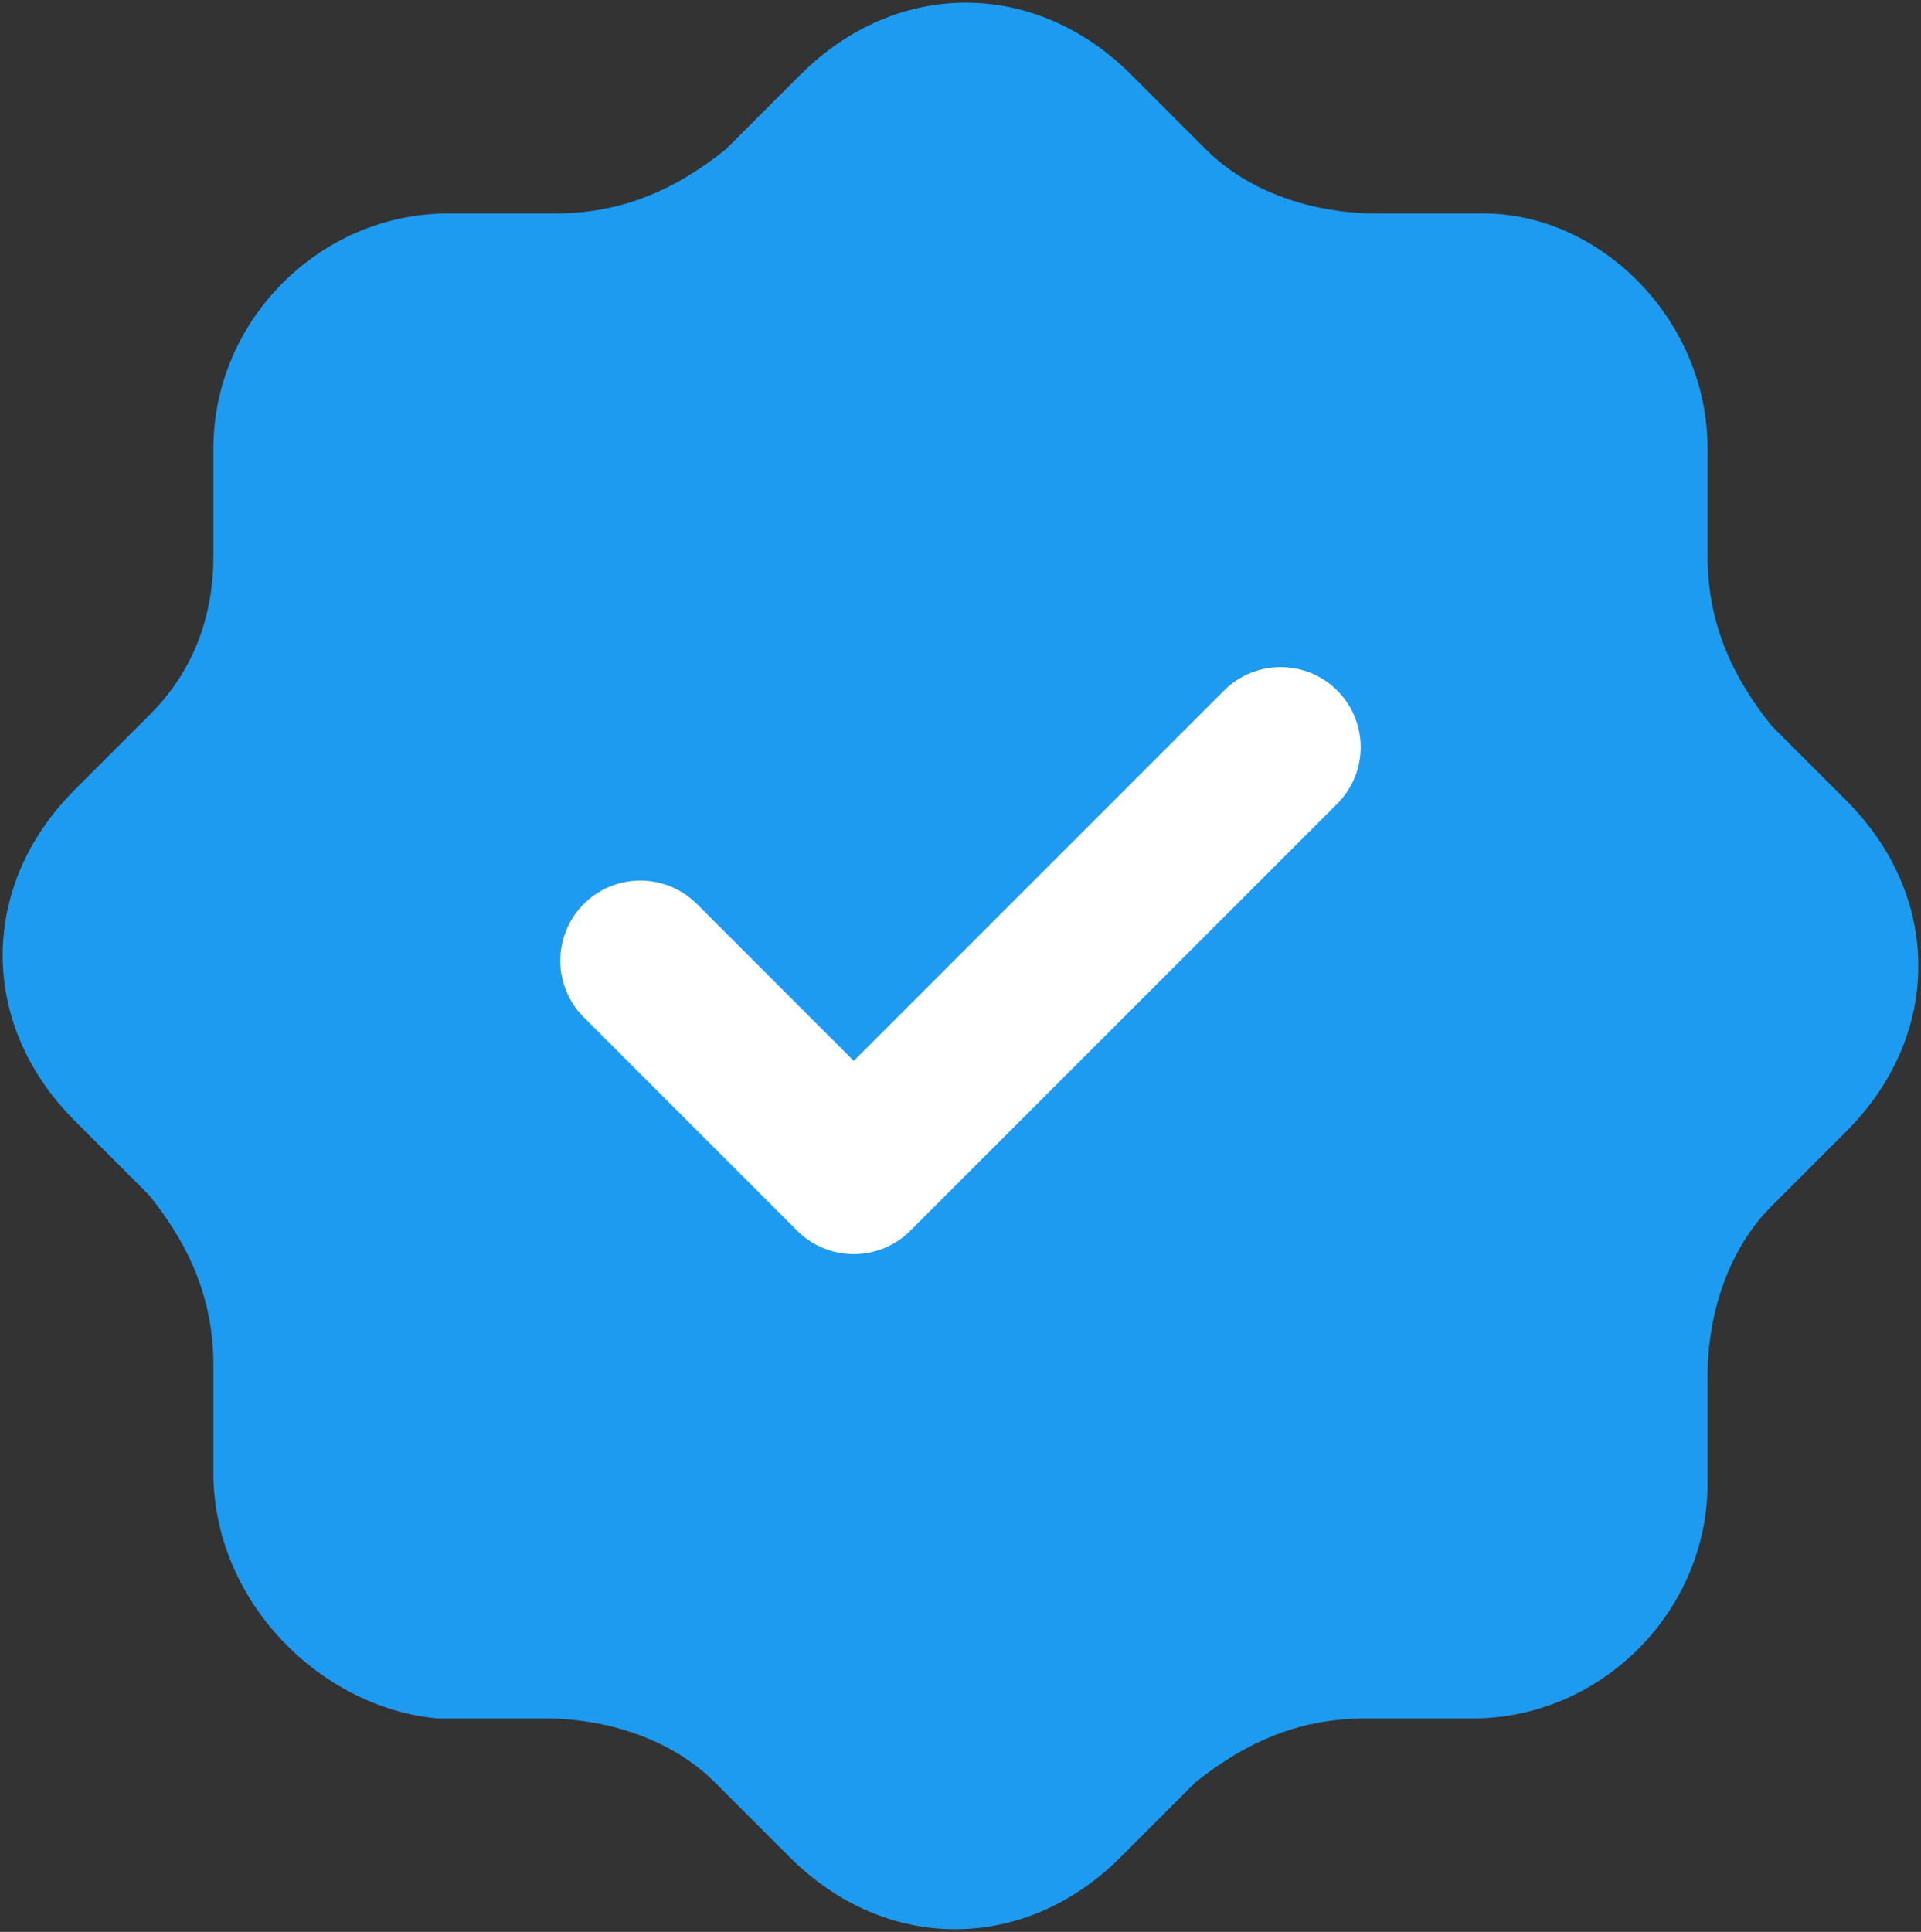 <?xml version="1.0" encoding="utf-8"?>
<!-- Generator: Adobe Illustrator 24.3.0, SVG Export Plug-In . SVG Version: 6.00 Build 0)  -->
<svg version="1.1" id="Layer_1" xmlns="http://www.w3.org/2000/svg" xmlns:xlink="http://www.w3.org/1999/xlink" x="0px" y="0px"
	 viewBox="0 0 18 18.1" style="enable-background:new 0 0 18 18.1;" xml:space="preserve">
<rect x="0" y="0" width="18" height="18.1" fill="#333333" stroke="none"/>
<style type="text/css">
	.st0{fill:#1D9BF0;}
	.st1{fill:none;stroke:#FFFFFF;stroke-width:1.5;stroke-linecap:round;stroke-linejoin:round;}
</style>
<path class="st0" d="M2,4.2C2,3,3,2,4.2,2h1c0.6,0,1.1-0.2,1.6-0.6l0.7-0.7c0.9-0.9,2.2-0.9,3.1,0l0,0l0.7,0.7
	c0.4,0.4,1,0.6,1.6,0.6h1C15,2,16,3,16,4.2l0,0v1c0,0.6,0.2,1.1,0.6,1.6l0.7,0.7c0.9,0.9,0.9,2.2,0,3.1l0,0l-0.7,0.7
	c-0.4,0.4-0.6,1-0.6,1.6v1c0,1.2-1,2.2-2.2,2.2l0,0h-1c-0.6,0-1.1,0.2-1.6,0.6l-0.7,0.7c-0.9,0.9-2.2,0.9-3.1,0l0,0l-0.7-0.7
	c-0.4-0.4-1-0.6-1.6-0.6h-1C3,16,2,15,2,13.8l0,0v-1c0-0.6-0.2-1.1-0.6-1.6l-0.7-0.7c-0.9-0.9-0.9-2.2,0-3.1l0,0l0.7-0.7
	C1.8,6.3,2,5.8,2,5.2V4.2"/>
<path class="st1" d="M6,9l2,2l4-4"/>
</svg>

